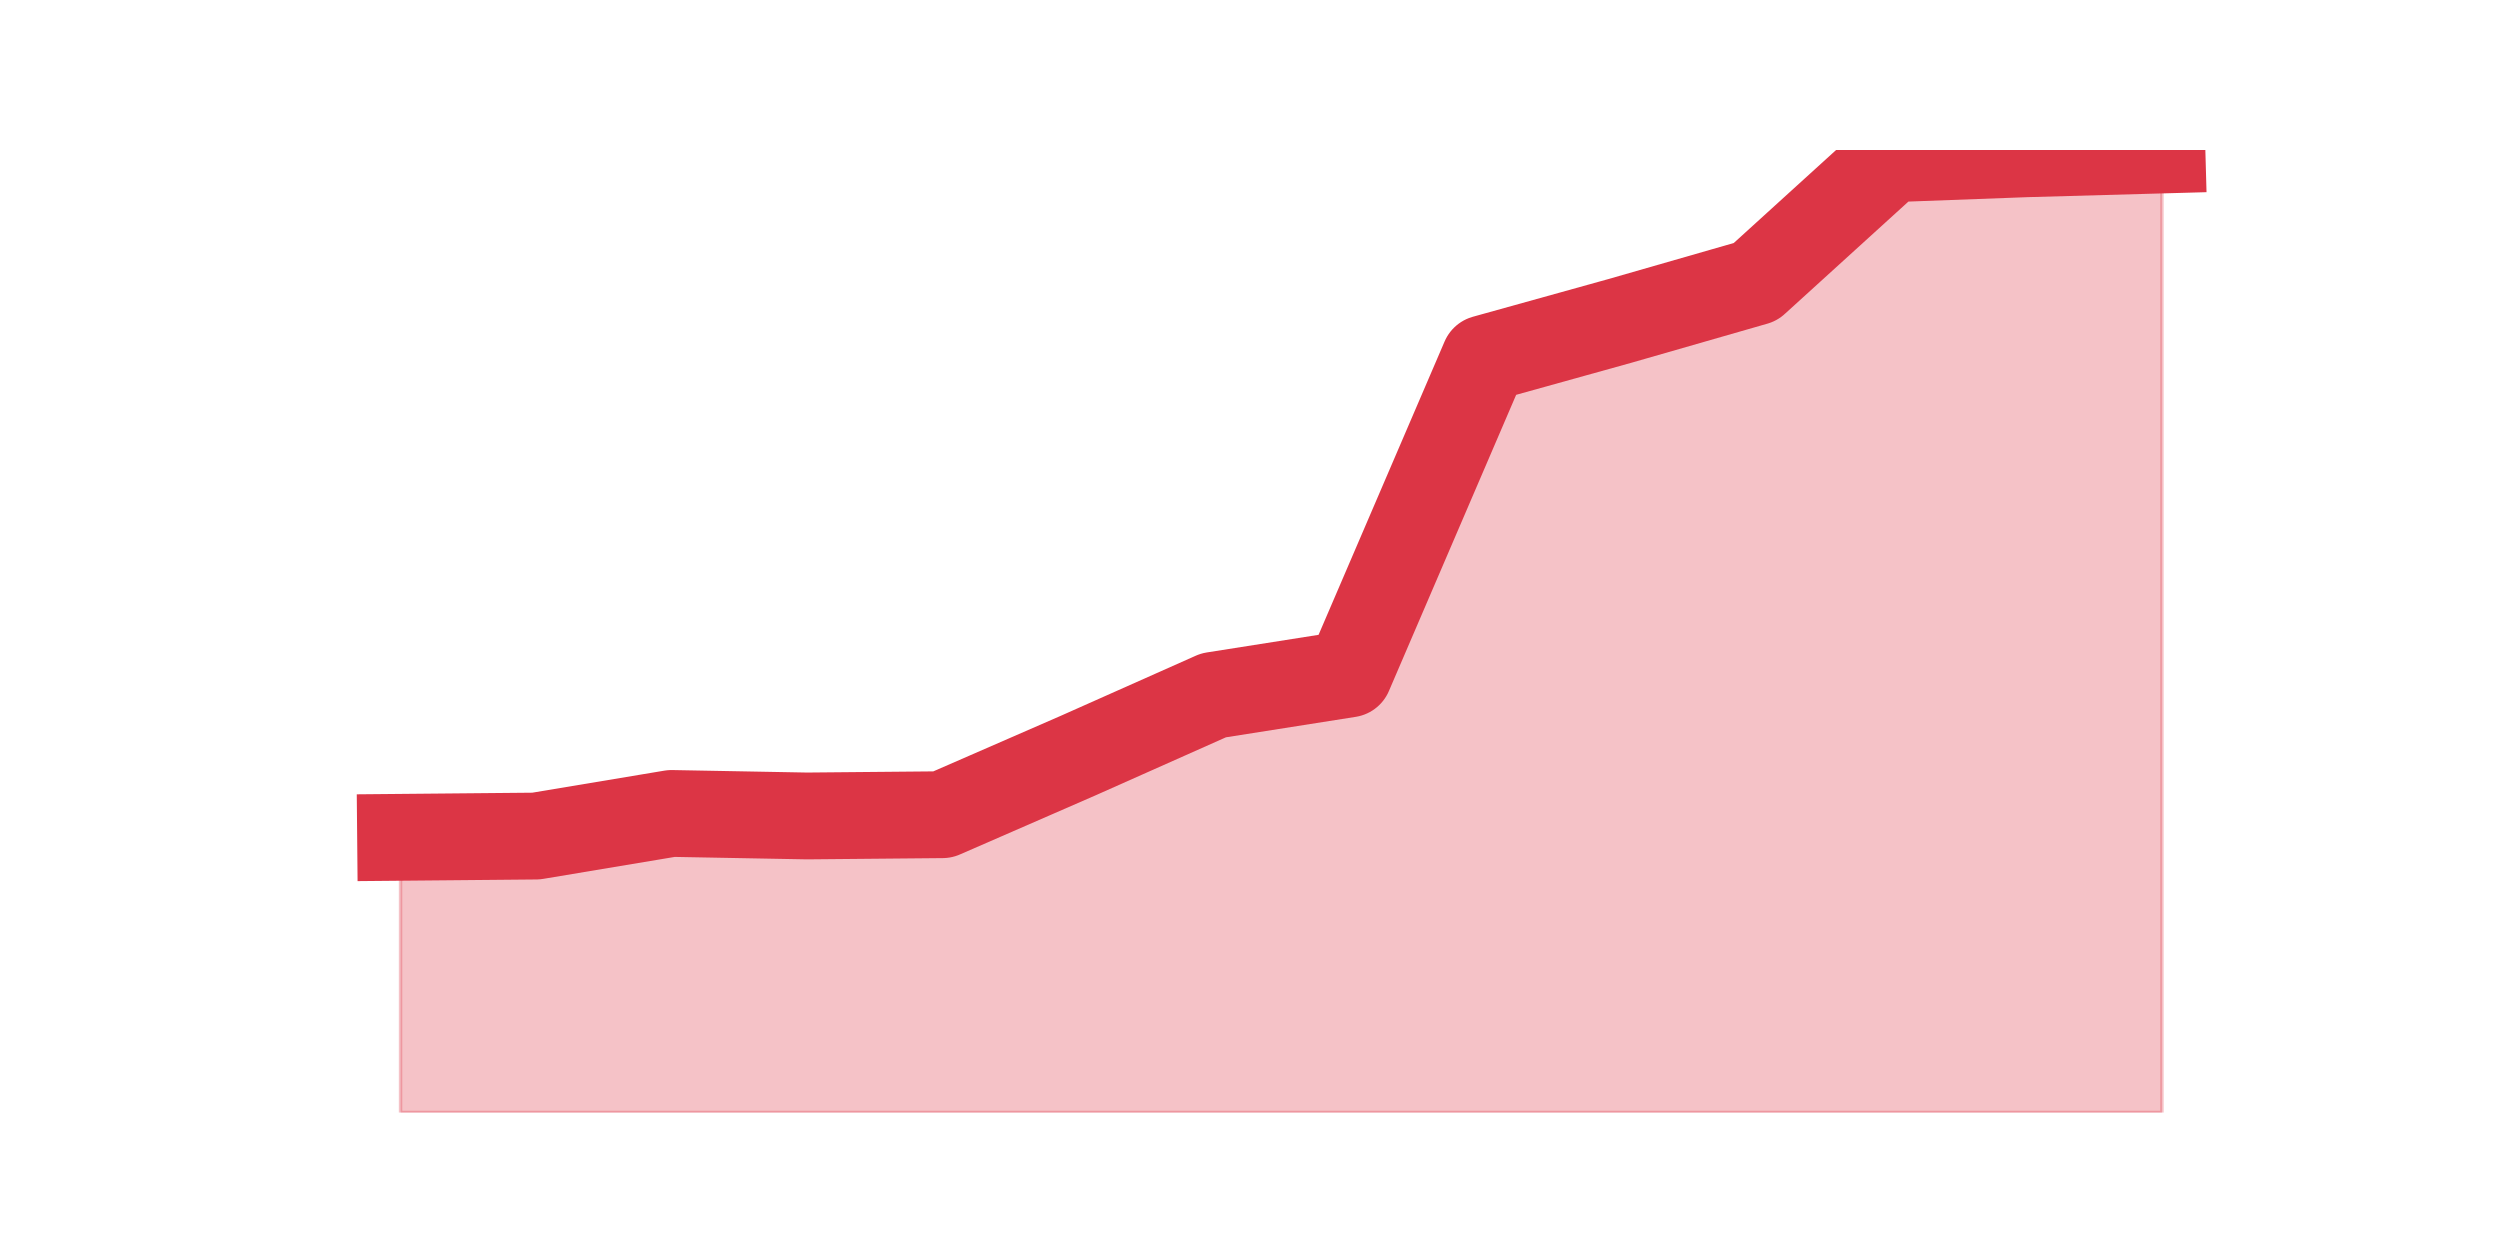 <?xml version="1.0" encoding="utf-8" standalone="no"?>
<!DOCTYPE svg PUBLIC "-//W3C//DTD SVG 1.1//EN"
  "http://www.w3.org/Graphics/SVG/1.1/DTD/svg11.dtd">
<svg height="360pt" version="1.1" viewBox="0 0 720 360" width="720pt" xmlns="http://www.w3.org/2000/svg" xmlns:xlink="http://www.w3.org/1999/xlink">
 <defs>
  <style type="text/css">*{stroke-linecap:butt;stroke-linejoin:round;}</style>
 </defs>
 <g id="figure_1">
  <g id="patch_1">
   <path d="M 0 360 
L 720 360 
L 720 0 
L 0 0 
z
" style="fill:none;"/>
  </g>
  <g id="axes_1">
   <g id="matplotlib.axis_1"/>
   <g id="matplotlib.axis_2"/>
   <g id="PolyCollection_1">
    <defs>
     <path d="M 115.364 -118.852 
L 115.364 -39.6 
L 154.385 -39.6 
L 193.406 -39.6 
L 232.427 -39.6 
L 271.448 -39.6 
L 310.469 -39.6 
L 349.49 -39.6 
L 388.51 -39.6 
L 427.531 -39.6 
L 466.552 -39.6 
L 505.573 -39.6 
L 544.594 -39.6 
L 583.615 -39.6 
L 622.636 -39.6 
L 622.636 -316.8 
L 622.636 -316.8 
L 583.615 -315.714 
L 544.594 -314.267 
L 505.573 -278.803 
L 466.552 -267.584 
L 427.531 -256.728 
L 388.51 -165.896 
L 349.49 -159.744 
L 310.469 -142.374 
L 271.448 -125.366 
L 232.427 -125.004 
L 193.406 -125.727 
L 154.385 -119.214 
L 115.364 -118.852 
z
" id="mdd7ca1e252" style="stroke:#dc3545;stroke-opacity:0.3;"/>
    </defs>
    <g clip-path="url(#p67bbaed8b2)">
     <use style="fill:#dc3545;fill-opacity:0.3;stroke:#dc3545;stroke-opacity:0.3;" x="0" xlink:href="#mdd7ca1e252" y="360"/>
    </g>
   </g>
   <g id="line2d_1">
    <path clip-path="url(#p67bbaed8b2)" d="M 115.364 241.148 
L 154.385 240.786 
L 193.406 234.273 
L 232.427 234.996 
L 271.448 234.634 
L 310.469 217.626 
L 349.49 200.256 
L 388.51 194.104 
L 427.531 103.272 
L 466.552 92.416 
L 505.573 81.197 
L 544.594 45.733 
L 583.615 44.286 
L 622.636 43.2 
" style="fill:none;stroke:#dc3545;stroke-linecap:square;stroke-width:25;"/>
   </g>
  </g>
 </g>
 <defs>
  <clipPath id="p67bbaed8b2">
   <rect height="277.2" width="558" x="90" y="43.2"/>
  </clipPath>
 </defs>
</svg>
